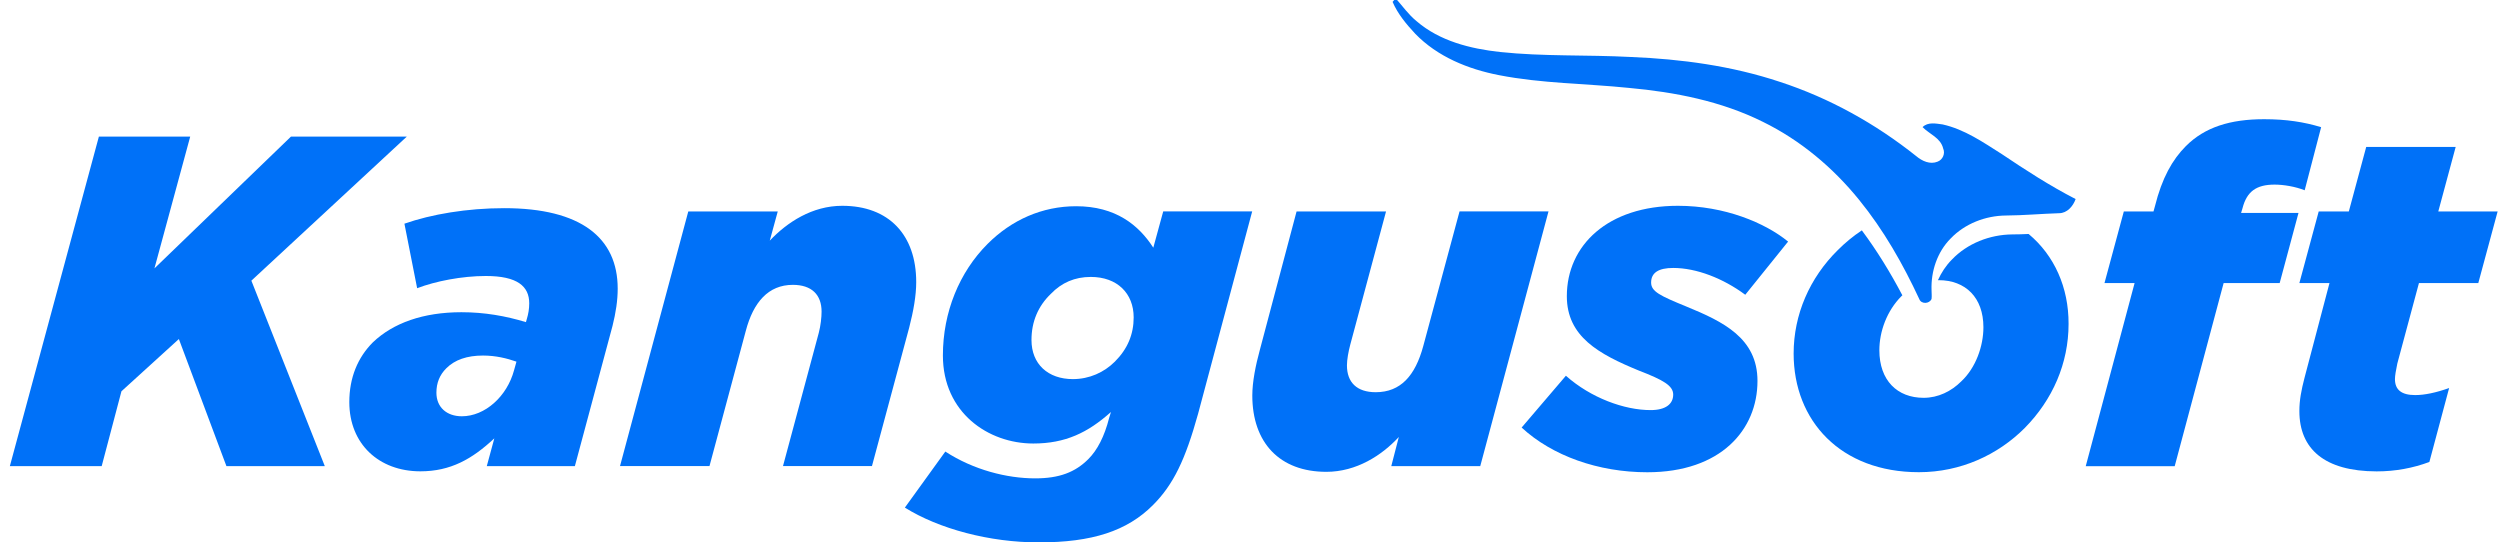 <?xml version="1.0" encoding="utf-8"?>
<!-- Generator: Adobe Illustrator 25.3.0, SVG Export Plug-In . SVG Version: 6.00 Build 0)  -->
<svg version="1.1" id="Capa_1" xmlns="http://www.w3.org/2000/svg" xmlns:xlink="http://www.w3.org/1999/xlink" x="0px" y="0px"
	 viewBox="0 0 401 87" style="enable-background:new 0 0 401 87;" xml:space="preserve">
<style type="text/css">
	.st0{fill:#0071F8;}
</style>
<g>
	<path class="st0" d="M15.86,21.91h14.65l-5.74,21.14l21.9-21.14h18.58L40.32,45.02L52.1,74.77H36.32l-7.63-20.39l-9.21,8.38
		l-3.17,12.01H1.58L15.86,21.91z"/>
	<path class="st0" d="M56.03,64.5c0-3.93,1.36-7.17,3.78-9.59c3.25-3.1,8.08-4.83,14.2-4.83c3.7,0,7.1,0.6,10.35,1.59l0.15-0.53
		c0.23-0.75,0.38-1.59,0.38-2.49c0-2.72-1.89-4.38-6.95-4.38c-3.85,0-8.08,0.83-11.03,1.96l-2.04-10.35
		c4.3-1.51,10.04-2.49,16.01-2.49c12.31,0,18.2,4.76,18.2,12.91c0,1.89-0.3,3.85-0.83,5.97l-6.04,22.5H78.08l1.21-4.46
		c-3.55,3.32-7.02,5.29-11.86,5.29C60.79,75.6,56.03,71.22,56.03,64.5z M82.46,59.37l0.38-1.36c-1.51-0.53-3.32-0.98-5.36-0.98
		c-2.57,0-4.53,0.68-5.89,2.04C70.53,60.12,70,61.41,70,62.99c0,2.34,1.66,3.78,4.08,3.78C77.78,66.77,81.33,63.6,82.46,59.37z"/>
	<path class="st0" d="M110.4,33.92h14.35l-1.28,4.68c2.79-2.95,6.8-5.59,11.63-5.59c7.48,0,11.86,4.68,11.86,12.23
		c0,2.19-0.45,4.68-1.13,7.32l-5.97,22.2h-14.27l5.74-21.37c0.3-1.13,0.45-2.49,0.45-3.4c0-2.72-1.59-4.3-4.61-4.3
		c-3.93,0-6.34,2.79-7.55,7.4l-5.82,21.67H99.45L110.4,33.92z"/>
	<path class="st0" d="M145.14,81.42l6.49-8.99c4.53,2.95,9.89,4.3,14.42,4.3c3.85,0,6.42-0.98,8.53-3.1
		c1.43-1.43,2.57-3.62,3.32-6.57l0.3-0.98c-3.7,3.32-7.32,5.06-12.46,5.06c-7.25,0-14.5-4.98-14.5-14.12
		c0-6.95,2.64-13.37,7.17-17.9c3.85-3.85,8.76-6.04,14.2-6.04c6.34,0,10.04,3.02,12.38,6.65l1.59-5.82h14.27l-8.68,32.47
		c-2.04,7.33-3.93,11.33-7.25,14.65c-4.15,4.15-9.74,5.97-18.28,5.97C158.73,87.01,150.58,84.82,145.14,81.42z M178.82,58.01
		c2.04-2.04,3.02-4.38,3.02-7.1c0-3.85-2.64-6.49-6.87-6.49c-2.57,0-4.68,0.91-6.42,2.72c-2.04,1.96-3.1,4.46-3.1,7.4
		c0,3.85,2.64,6.27,6.65,6.27C174.74,60.8,177.08,59.74,178.82,58.01z"/>
	<path class="st0" d="M200.87,63.44c0-2.19,0.53-4.83,1.21-7.32l5.89-22.2h14.35l-5.74,21.37c-0.3,1.13-0.53,2.42-0.53,3.32
		c0,2.72,1.59,4.3,4.61,4.3c4,0,6.34-2.64,7.63-7.4l5.82-21.6h14.27l-10.95,40.86h-14.27l1.21-4.68c-2.72,2.95-6.8,5.59-11.63,5.59
		C205.25,75.68,200.87,71,200.87,63.44z"/>
	<path class="st0" d="M244.07,68.58l7.1-8.31c4,3.55,9.36,5.51,13.59,5.51c2.42,0,3.62-0.98,3.62-2.49c0-1.43-1.59-2.34-5.51-3.85
		c-6.42-2.64-11.55-5.44-11.55-11.93c0-8.16,6.57-14.5,17.82-14.5c7.48,0,13.97,2.72,17.67,5.74l-6.87,8.53
		c-3.55-2.64-7.85-4.3-11.55-4.3c-2.34,0-3.55,0.75-3.55,2.34c0,1.44,1.43,2.12,5.66,3.85c5.89,2.42,11.4,5.06,11.4,11.93
		c0,7.85-5.89,14.65-17.67,14.65C256.37,75.75,248.97,73.11,244.07,68.58z"/>
	<path class="st0" d="M342.39,45.4h-4.83l3.1-11.48h4.76l0.23-0.83c1.13-4.53,2.79-7.48,4.98-9.67c3.02-3.02,7.1-4.3,12.54-4.3
		c3.55,0,6.42,0.45,9.14,1.28l-2.64,10.12c-1.51-0.6-3.4-0.91-4.83-0.91c-2.95,0-4.46,1.13-5.14,3.78l-0.23,0.76h9.21l-3.02,11.25
		h-8.99l-7.85,29.38h-14.27L342.39,45.4z"/>
	<path class="st0" d="M325.39,37.53c-0.87,0.04-1.75,0.07-2.62,0.07c-3.59,0.03-7.21,1.43-9.7,4.05c-0.95,0.96-1.68,2.08-2.23,3.3
		c0.04,0,0.08-0.01,0.13-0.01c4.3,0,7.17,2.79,7.17,7.55c0,3.02-1.21,6.49-3.55,8.68c-1.59,1.59-3.7,2.64-6.04,2.64
		c-4.23,0-7.1-2.79-7.1-7.63c0-3.02,1.21-6.34,3.55-8.68c0.05-0.05,0.1-0.09,0.14-0.13c-1.91-3.63-4.05-7.13-6.5-10.42
		c-1.39,0.92-2.67,1.98-3.84,3.15c-4.53,4.46-7.1,10.35-7.1,16.61c0,10.8,7.55,19.03,20.09,19.03c6.72,0,12.69-2.79,16.99-7.1
		c4.46-4.53,7.02-10.35,7.02-16.69C331.82,46.11,329.52,40.97,325.39,37.53z"/>
	<path class="st0" d="M368.82,65.94c0-1.74,0.3-3.32,0.83-5.36l4-15.18h-4.83l3.1-11.48h4.83l2.79-10.35h14.35l-2.79,10.35h9.52
		l-3.1,11.48H388l-3.47,12.91c-0.23,1.13-0.38,1.96-0.38,2.49c0,1.74,1.06,2.57,3.25,2.57c1.51,0,3.32-0.38,5.44-1.13l-3.17,11.86
		c-2.64,0.98-5.44,1.51-8.46,1.51C372.82,75.6,368.82,71.98,368.82,65.94z"/>
	<g>
		<defs>
			<path id="SVGID_1_" d="M223.37,0.3c0.12-0.14,0.37-0.43,0.5-0.57c1.09,1.24,2.05,2.61,3.34,3.66c3.7,3.2,8.64,4.43,13.39,4.95
				c6.96,0.74,13.98,0.43,20.97,0.8c8.09,0.33,16.21,1.42,23.92,3.99c7.95,2.59,15.36,6.72,21.88,11.92
				c0.92,0.78,2.22,1.38,3.42,0.88c0.83-0.31,1.26-1.3,0.89-2.12c-0.4-1.7-2.2-2.29-3.3-3.42c0.86-0.86,2.15-0.57,3.22-0.43
				c3.5,0.78,6.5,2.86,9.48,4.75c3.84,2.58,7.73,5.1,11.85,7.22c-0.4,1.14-1.36,2.27-2.66,2.27c-2.84,0.09-5.68,0.35-8.53,0.37
				c-3.28,0.03-6.59,1.31-8.87,3.7c-2.14,2.16-3.16,5.26-3.05,8.26c0,0.47,0.06,0.95,0,1.42c-0.33,0.81-1.66,0.87-1.97,0.02
				c-2.62-5.63-5.71-11.07-9.64-15.9c-4.2-5.19-9.44-9.59-15.45-12.53c-6.67-3.32-14.11-4.77-21.49-5.44
				c-6.93-0.71-13.95-0.7-20.81-2.04c-4.96-0.96-9.9-2.96-13.47-6.66C225.58,3.89,224.2,2.23,223.37,0.3z"/>
		</defs>
		<use xlink:href="#SVGID_1_"  style="overflow:visible;fill:#0071F8;"/>
		<clipPath id="SVGID_2_">
			<use xlink:href="#SVGID_1_"  style="overflow:visible;"/>
		</clipPath>
	</g>
</g>
</svg>
